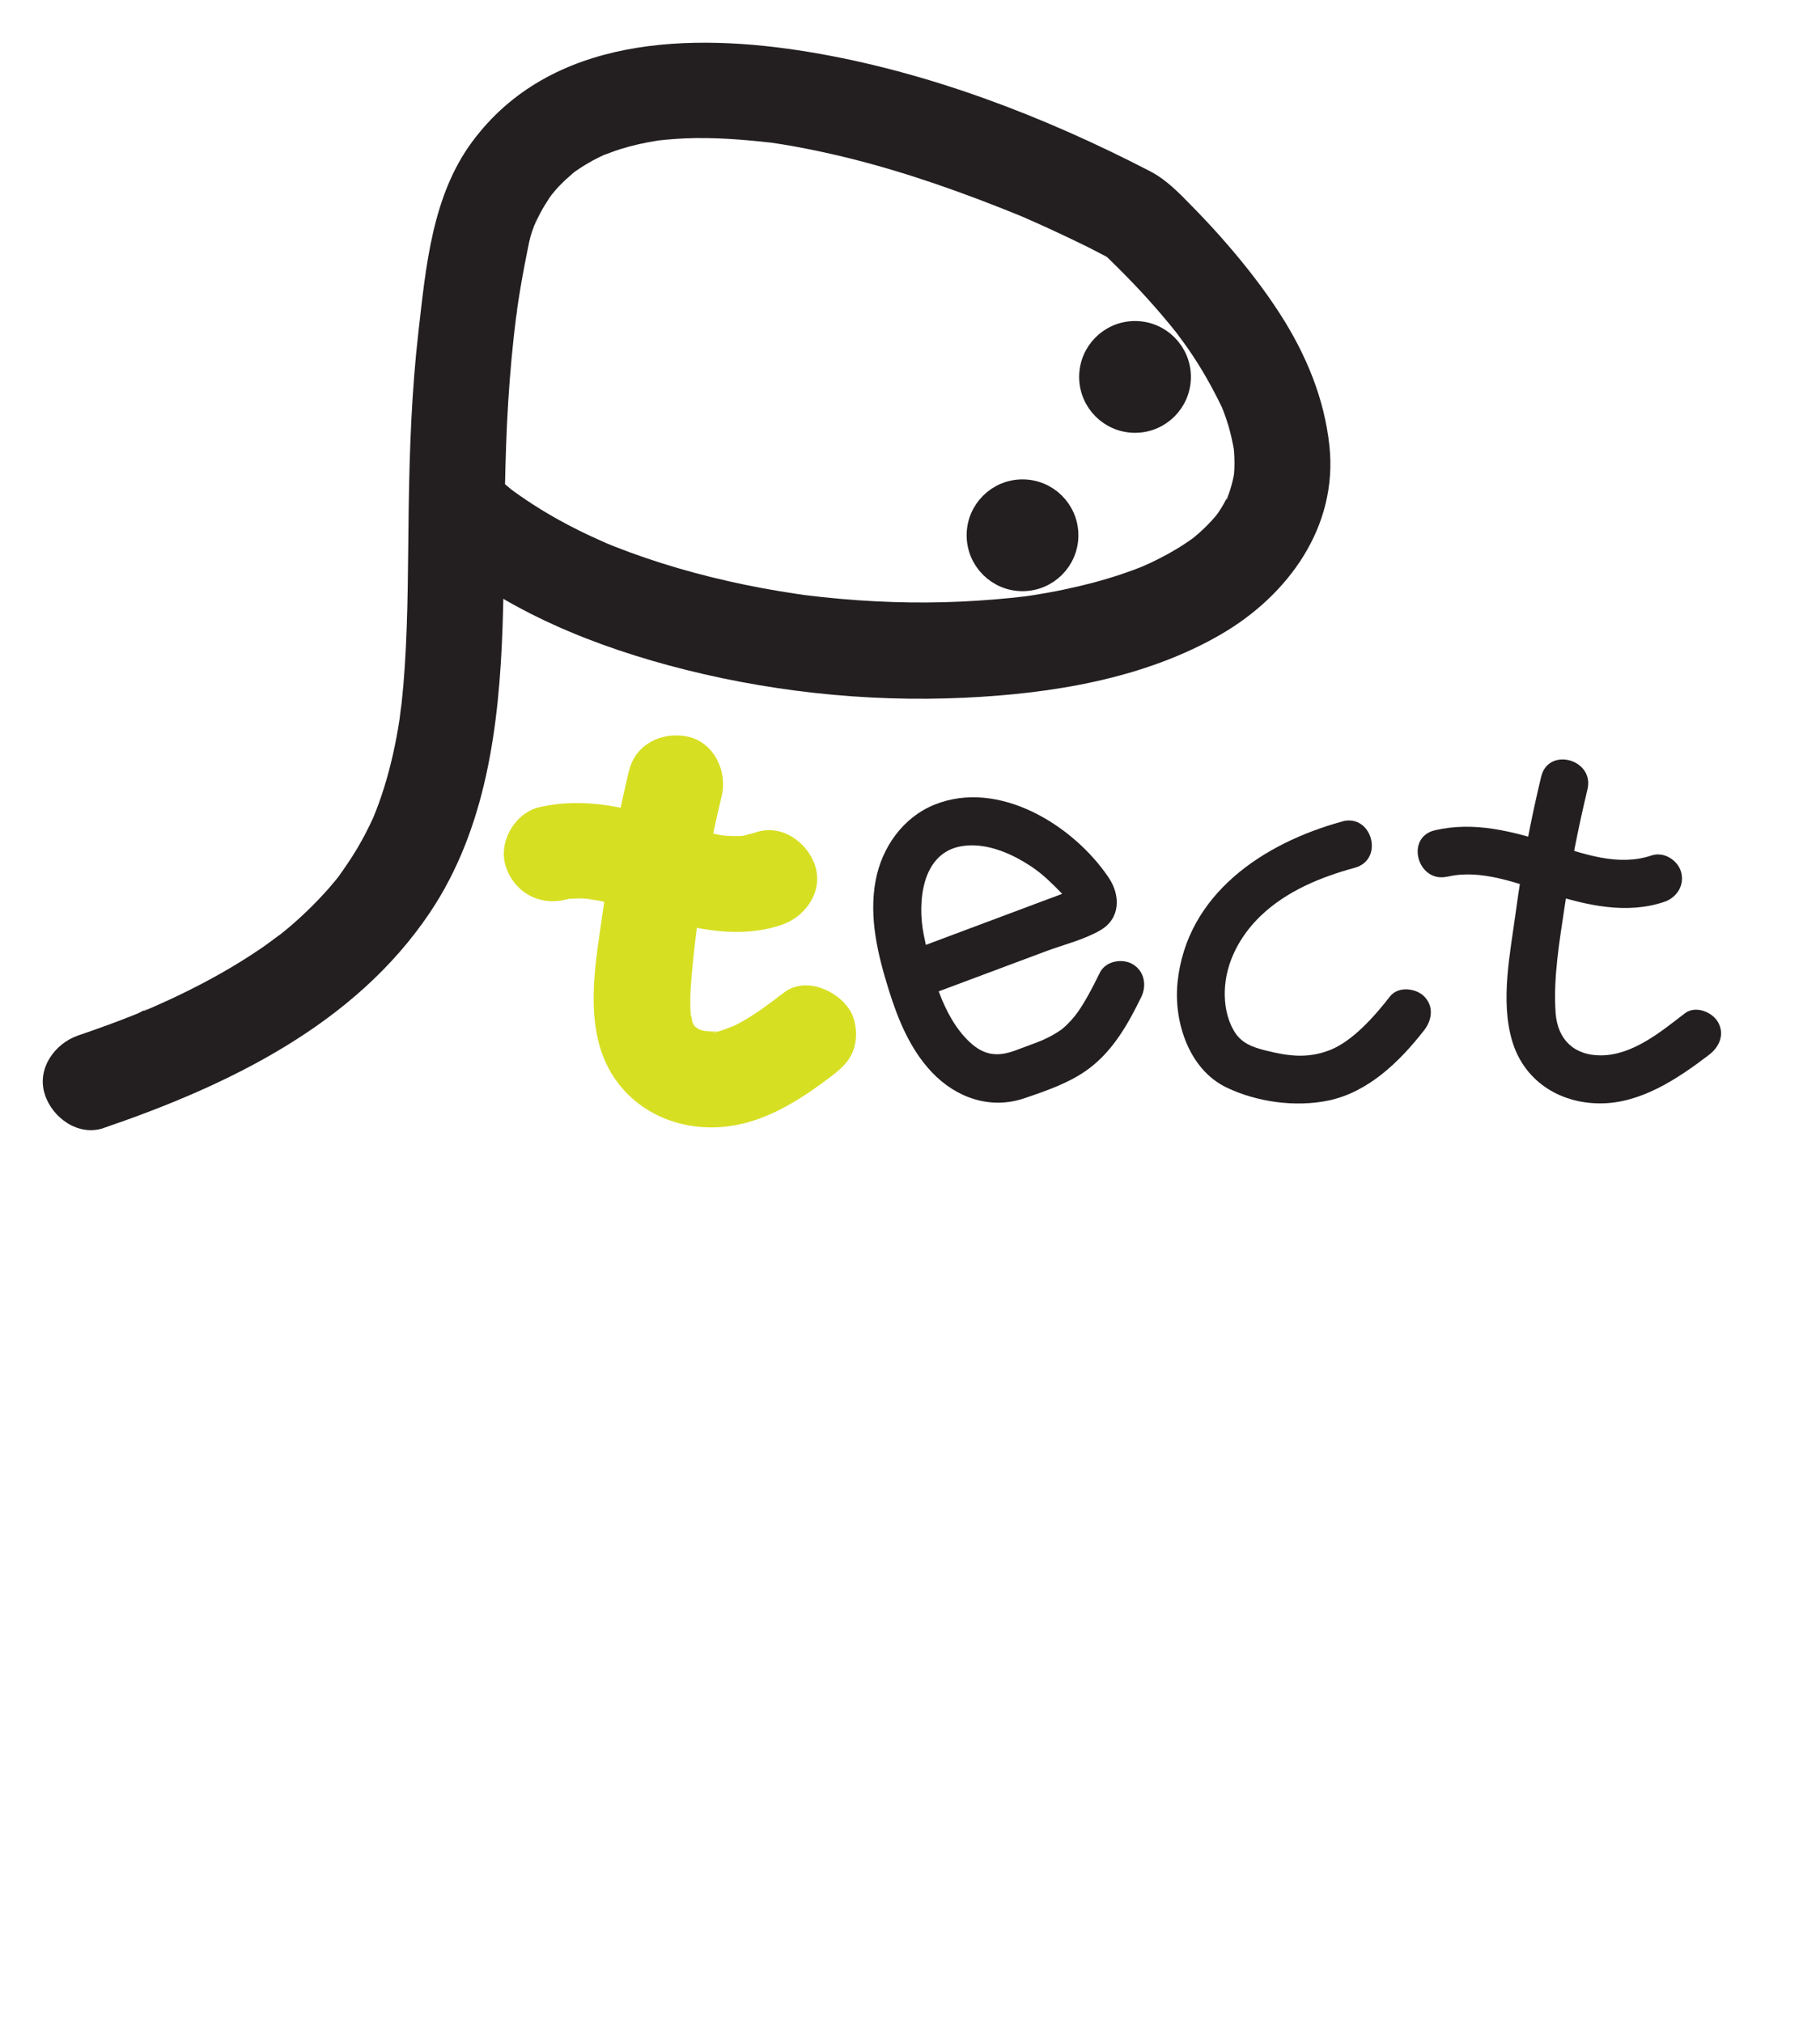<?xml version="1.0" encoding="UTF-8"?>
<svg id="Layer_1" data-name="Layer 1" xmlns="http://www.w3.org/2000/svg" version="1.1" viewBox="0 0 189.58 210.65">
  <defs>
    <style>
      .cls-1, .cls-2 {
        fill: #231f20;
      }

      .cls-1, .cls-3 {
        stroke-width: 0px;
      }

      .cls-2 {
        stroke: #231f20;
        stroke-miterlimit: 10;
        stroke-width: 2px;
      }

      .cls-3 {
        fill: #d7df23;
      }
    </style>
  </defs>
  <path class="cls-1" d="M10.77,117.47c12.95-4.42,26.16-10.74,34.01-22.44,5.88-8.76,7.21-19.47,7.57-29.77.19-5.56.15-11.13.3-16.69.08-2.97.21-5.94.44-8.91.12-1.54.26-3.09.43-4.63.09-.79.18-1.57.28-2.36.04-.32.19-.92-.06.44.04-.2.06-.4.08-.6.06-.4.12-.8.18-1.2.26-1.68.56-3.35.9-5.02.15-.74.28-1.5.53-2.21.12-.33.24-.66.37-.99.13-.35.43-.64-.2.48.1-.18.18-.39.27-.58.27-.56.56-1.1.88-1.63.17-.27.34-.54.52-.81.14-.2.88-1.21.31-.45s.15-.15.28-.3c.2-.23.41-.45.63-.67.45-.46.95-.87,1.43-1.3.6-.53-1.02.72-.2.16.25-.17.49-.35.75-.51.54-.35,1.1-.68,1.67-.97.27-.14.55-.27.83-.4.12-.06.32-.11.42-.19.06-.04-1.13.43-.66.28.63-.21,1.25-.47,1.88-.67,1.24-.38,2.51-.67,3.79-.87s-.92.1-.09,0c.34-.04.67-.08,1.01-.11.69-.06,1.38-.11,2.07-.14,2.98-.12,5.93.11,8.88.44.65.07-1.13-.16-.48-.07.19.03.38.05.57.08.33.05.66.1.99.15.86.14,1.72.29,2.57.46,1.54.3,3.07.64,4.59,1.02,6.07,1.51,11.93,3.61,17.72,5.96.51.2-.63-.27-.57-.24.17.07.33.14.5.21.33.14.66.28.99.43.68.3,1.36.6,2.03.91,1.2.55,2.4,1.12,3.59,1.7.56.27,1.11.55,1.66.84.23.12.46.25.7.36.02.01.33.21.39.2-.61-.5-.76-.61-.46-.33.12.11.24.23.36.34,1.2,1.17,2.38,2.36,3.52,3.59,1.03,1.11,2.03,2.26,2.99,3.43.23.28.45.56.67.83.52.64-.74-.99.01.02.4.53.79,1.07,1.17,1.61,1.36,1.96,2.51,4,3.54,6.15.4.84-.44-1.11-.16-.39.09.23.19.47.28.7.18.48.35.97.5,1.46.26.87.44,1.74.61,2.63s-.14-1.45-.07-.54c.02.21.04.41.06.62.03.43.05.86.05,1.29,0,.37-.02.74-.05,1.1-.02.25-.13,1.1.02-.02s.03-.23-.02.04c-.13.73-.33,1.45-.58,2.15-.04.11-.11.45-.2.51-.1.07.63-1.35.34-.81-.04.08-.07.17-.12.25-.17.33-.33.66-.51.98s-.38.64-.59.94c-.11.15-.22.3-.32.46-.37.55.94-1.15.35-.45-.52.61-1.04,1.19-1.63,1.74-.27.25-.55.5-.84.74-.15.13-.32.24-.47.38-.08.07,1.18-.87.65-.5-.11.07-.21.15-.31.23-.69.5-1.4.96-2.13,1.38-.79.46-1.61.88-2.44,1.27-.29.14-1.65.72-.67.31s.07-.03-.14.05c-.25.1-.5.2-.75.29-1.88.7-3.81,1.27-5.76,1.73-1.07.25-2.14.48-3.22.67-.5.09-1.01.18-1.51.26-.27.04-.54.08-.82.12-.14.02-.27.04-.41.06-.78.12,1.2-.15.6-.08-4.69.56-9.39.78-14.11.62-2.43-.08-4.86-.25-7.28-.51-.61-.07-1.21-.14-1.82-.21-.43-.05-1.57-.25.19.03-.34-.05-.68-.1-1.02-.15-1.21-.18-2.41-.38-3.61-.6-4.71-.88-9.36-2.1-13.85-3.75-.54-.2-1.07-.4-1.6-.61-.23-.09-.46-.18-.69-.28-1.21-.49.78.35.13.06-1.01-.45-2.02-.9-3.01-1.39-1.92-.95-3.79-2.01-5.57-3.21-.39-.26-.78-.54-1.17-.81-.2-.15-.4-.3-.6-.44-.87-.64.85.69.28.21-.75-.62-1.49-1.23-2.2-1.9-1.91-1.79-5.2-2.03-7.07,0s-2.04,5.16,0,7.07c7.05,6.6,16.31,10.57,25.53,13.07,9.96,2.7,20.51,3.87,30.82,3.39,9.11-.42,18.8-1.97,26.8-6.62,6.99-4.07,12.15-11.19,11.27-19.58-.52-4.97-2.45-9.58-5.14-13.76-1.71-2.66-3.69-5.18-5.77-7.56-1.08-1.24-2.21-2.45-3.36-3.62-1.36-1.39-2.68-2.79-4.42-3.69-11.06-5.73-23.16-10.37-35.48-12.41s-26.93-1.7-35.11,9.32c-4.2,5.66-4.84,13.07-5.62,19.86-.7,6.1-.92,12.25-1.01,18.39-.08,5.48-.05,10.98-.41,16.45-.08,1.27-.19,2.54-.33,3.81-.06.52-.39,2.64-.07.7-.1.63-.18,1.26-.29,1.88-.41,2.38-.96,4.73-1.73,7.01-.18.55-.38,1.09-.59,1.63-.07.19-.52,1.25-.11.31s-.09.18-.18.4c-.5,1.1-1.06,2.17-1.67,3.2s-1.34,2.08-2.06,3.09c-.37.52.81-.99.07-.1-.2.24-.39.48-.6.72-.46.55-.95,1.08-1.44,1.6-.93.97-1.9,1.89-2.92,2.76-.27.23-.53.45-.81.67-.14.11-.28.22-.41.33-.62.5.33-.26.38-.29-.68.47-1.33.99-2.02,1.47-2.82,1.94-5.82,3.61-8.9,5.08-.84.4-1.69.79-2.54,1.16-.22.1-.44.19-.66.29-.62.27-.12-.15.19-.08-.22-.05-1.01.42-1.2.49-2.01.81-4.05,1.55-6.11,2.25-2.47.84-4.36,3.47-3.49,6.15.79,2.45,3.5,4.4,6.15,3.49h0Z"/>
  <path class="cls-3" d="M65.53,80.2c-1.12,4.66-2,9.36-2.65,14.11s-1.76,10.06-.39,14.71c1.52,5.2,6.19,8.35,11.53,8.38,4.87.03,8.96-2.57,12.68-5.41,1.08-.83,1.92-1.62,2.3-2.99.33-1.2.18-2.79-.5-3.85-1.32-2.05-4.62-3.49-6.84-1.79-1.44,1.1-2.89,2.21-4.48,3.09-.36.2-.73.39-1.11.57,1.04-.5-.3.08-.55.16-.24.07-1.01.4-1.23.29l.62-.09c-.24.02-.47.03-.71.04-.27,0-.81-.11-1.06-.05.74.11.84.11.29,0l-.34-.09c-.22-.06-.44-.13-.66-.22.61.27.75.32.41.14-1.02-.74.42.63-.24-.11l-.25-.24c-.35-.4-.31-.34.11.15-.1-.15-.19-.31-.28-.48-.17-.33-.13-.21.13.36-.21-.23-.21-.76-.31-1.06-.31-.94.04.96-.06-.35-.12-1.69.06-3.39.22-5.07.1-1.03.21-2.06.34-3.09.02-.2.23-1.84.1-.81.06-.47.13-.95.2-1.42.61-4.11,1.41-8.18,2.38-12.21.61-2.54-.8-5.54-3.49-6.15s-5.49.77-6.15,3.49h0Z"/>
  <path class="cls-3" d="M58.84,93.7c.21-.05.42-.09.63-.14,1.04-.23-.82.03-.22.03.48,0,.95-.05,1.43-.03.43.02.85.09,1.28.1-1.47-.05,0,.03.44.13,1.97.42,3.87,1.08,5.79,1.68,4.25,1.34,8.87,2.31,13.23.84,2.47-.83,4.36-3.48,3.49-6.15-.8-2.46-3.5-4.39-6.15-3.49-.46.15-.93.24-1.39.38-.61.19,1.03-.07.4-.04-.26.01-.52.04-.78.05-.42.01-.84,0-1.26-.02-.12,0-1.16-.14-.28,0,.8.12.04,0-.13-.03-1.96-.34-3.86-.97-5.76-1.58-4.37-1.39-8.81-2.44-13.39-1.37-2.55.6-4.3,3.65-3.49,6.15.86,2.66,3.42,4.13,6.15,3.49h0Z"/>
  <circle class="cls-2" cx="118.23" cy="39.25" r="4.82"/>
  <circle class="cls-2" cx="106.51" cy="55.74" r="4.82"/>
  <path class="cls-1" d="M97.47,103.35l11.5-4.3c1.83-.68,3.94-1.19,5.63-2.17,2.11-1.21,2.14-3.61.9-5.47-3.66-5.46-11.46-10.32-18.15-7.62-3.3,1.33-5.5,4.46-6.14,7.91-.72,3.86.23,7.74,1.38,11.42.96,3.08,2.24,6.18,4.49,8.55,2.53,2.66,6.09,3.9,9.64,2.69,2.34-.8,4.83-1.64,6.81-3.16,2.47-1.89,4.01-4.63,5.35-7.38.59-1.21.33-2.7-.9-3.42-1.1-.64-2.83-.32-3.42.9-.74,1.52-1.8,3.56-2.69,4.61-.41.49-.86.95-1.36,1.35-.3.25.29-.2-.02,0-.12.08-.24.16-.36.24-.28.18-.56.34-.86.49-.27.14-.54.26-.82.39.44-.19-.44.17-.52.2-.73.28-1.46.55-2.2.82-1.86.68-3.27.49-4.74-.9-2.88-2.71-4.02-7.43-4.77-11.16-.67-3.37-.25-8.6,4.04-9.24,2.19-.33,4.47.52,6.33,1.61.97.57,1.85,1.22,2.66,1.99.48.46,2.15,2.01,2.11,2.47l.34-1.26c.25-.41.85-.47.07-.25-.39.11-.77.29-1.15.43l-2.07.77-4.14,1.55-8.28,3.1c-1.26.47-2.13,1.69-1.75,3.08.33,1.21,1.8,2.22,3.08,1.75h0Z"/>
  <path class="cls-1" d="M139.83,85.54c-8.24,2.25-16.22,7.56-17.17,16.74-.42,4.1,1.17,9.1,5.13,10.98,3.15,1.5,7.12,2.05,10.55,1.35,4.2-.87,7.45-4.06,10-7.32.83-1.06,1.04-2.5,0-3.54-.86-.86-2.7-1.07-3.54,0-1.67,2.15-3.94,4.68-6.25,5.59s-4.34.65-6.72.05c-1.42-.36-2.57-.77-3.33-2.1-.71-1.25-.96-2.68-.92-4.11.09-2.99,1.61-5.76,3.73-7.8,2.7-2.59,6.26-4.05,9.82-5.02,3.1-.85,1.78-5.67-1.33-4.82h0Z"/>
  <path class="cls-1" d="M160.54,80.86c-1.12,4.66-2.01,9.36-2.65,14.11-.57,4.23-1.62,9.18-.39,13.38s4.9,6.52,9.12,6.55,8.07-2.51,11.42-5.07c1.07-.82,1.64-2.15.9-3.42-.62-1.05-2.34-1.72-3.42-.9-2.5,1.91-5.4,4.35-8.72,4.39-2.81.03-4.56-1.63-4.76-4.43-.26-3.64.41-7.47.94-11.06.61-4.11,1.41-8.18,2.38-12.21.75-3.13-4.07-4.46-4.82-1.33h0Z"/>
  <path class="cls-1" d="M150.78,91.29c3.52-.82,7.25.7,10.69,1.78,3.84,1.21,7.96,2.17,11.9.84,1.28-.43,2.12-1.72,1.75-3.08-.34-1.25-1.79-2.18-3.08-1.75-3.47,1.17-7.05-.14-10.52-1.25-3.92-1.25-7.94-2.33-12.06-1.37-3.13.73-1.81,5.56,1.33,4.82h0Z"/>
</svg>